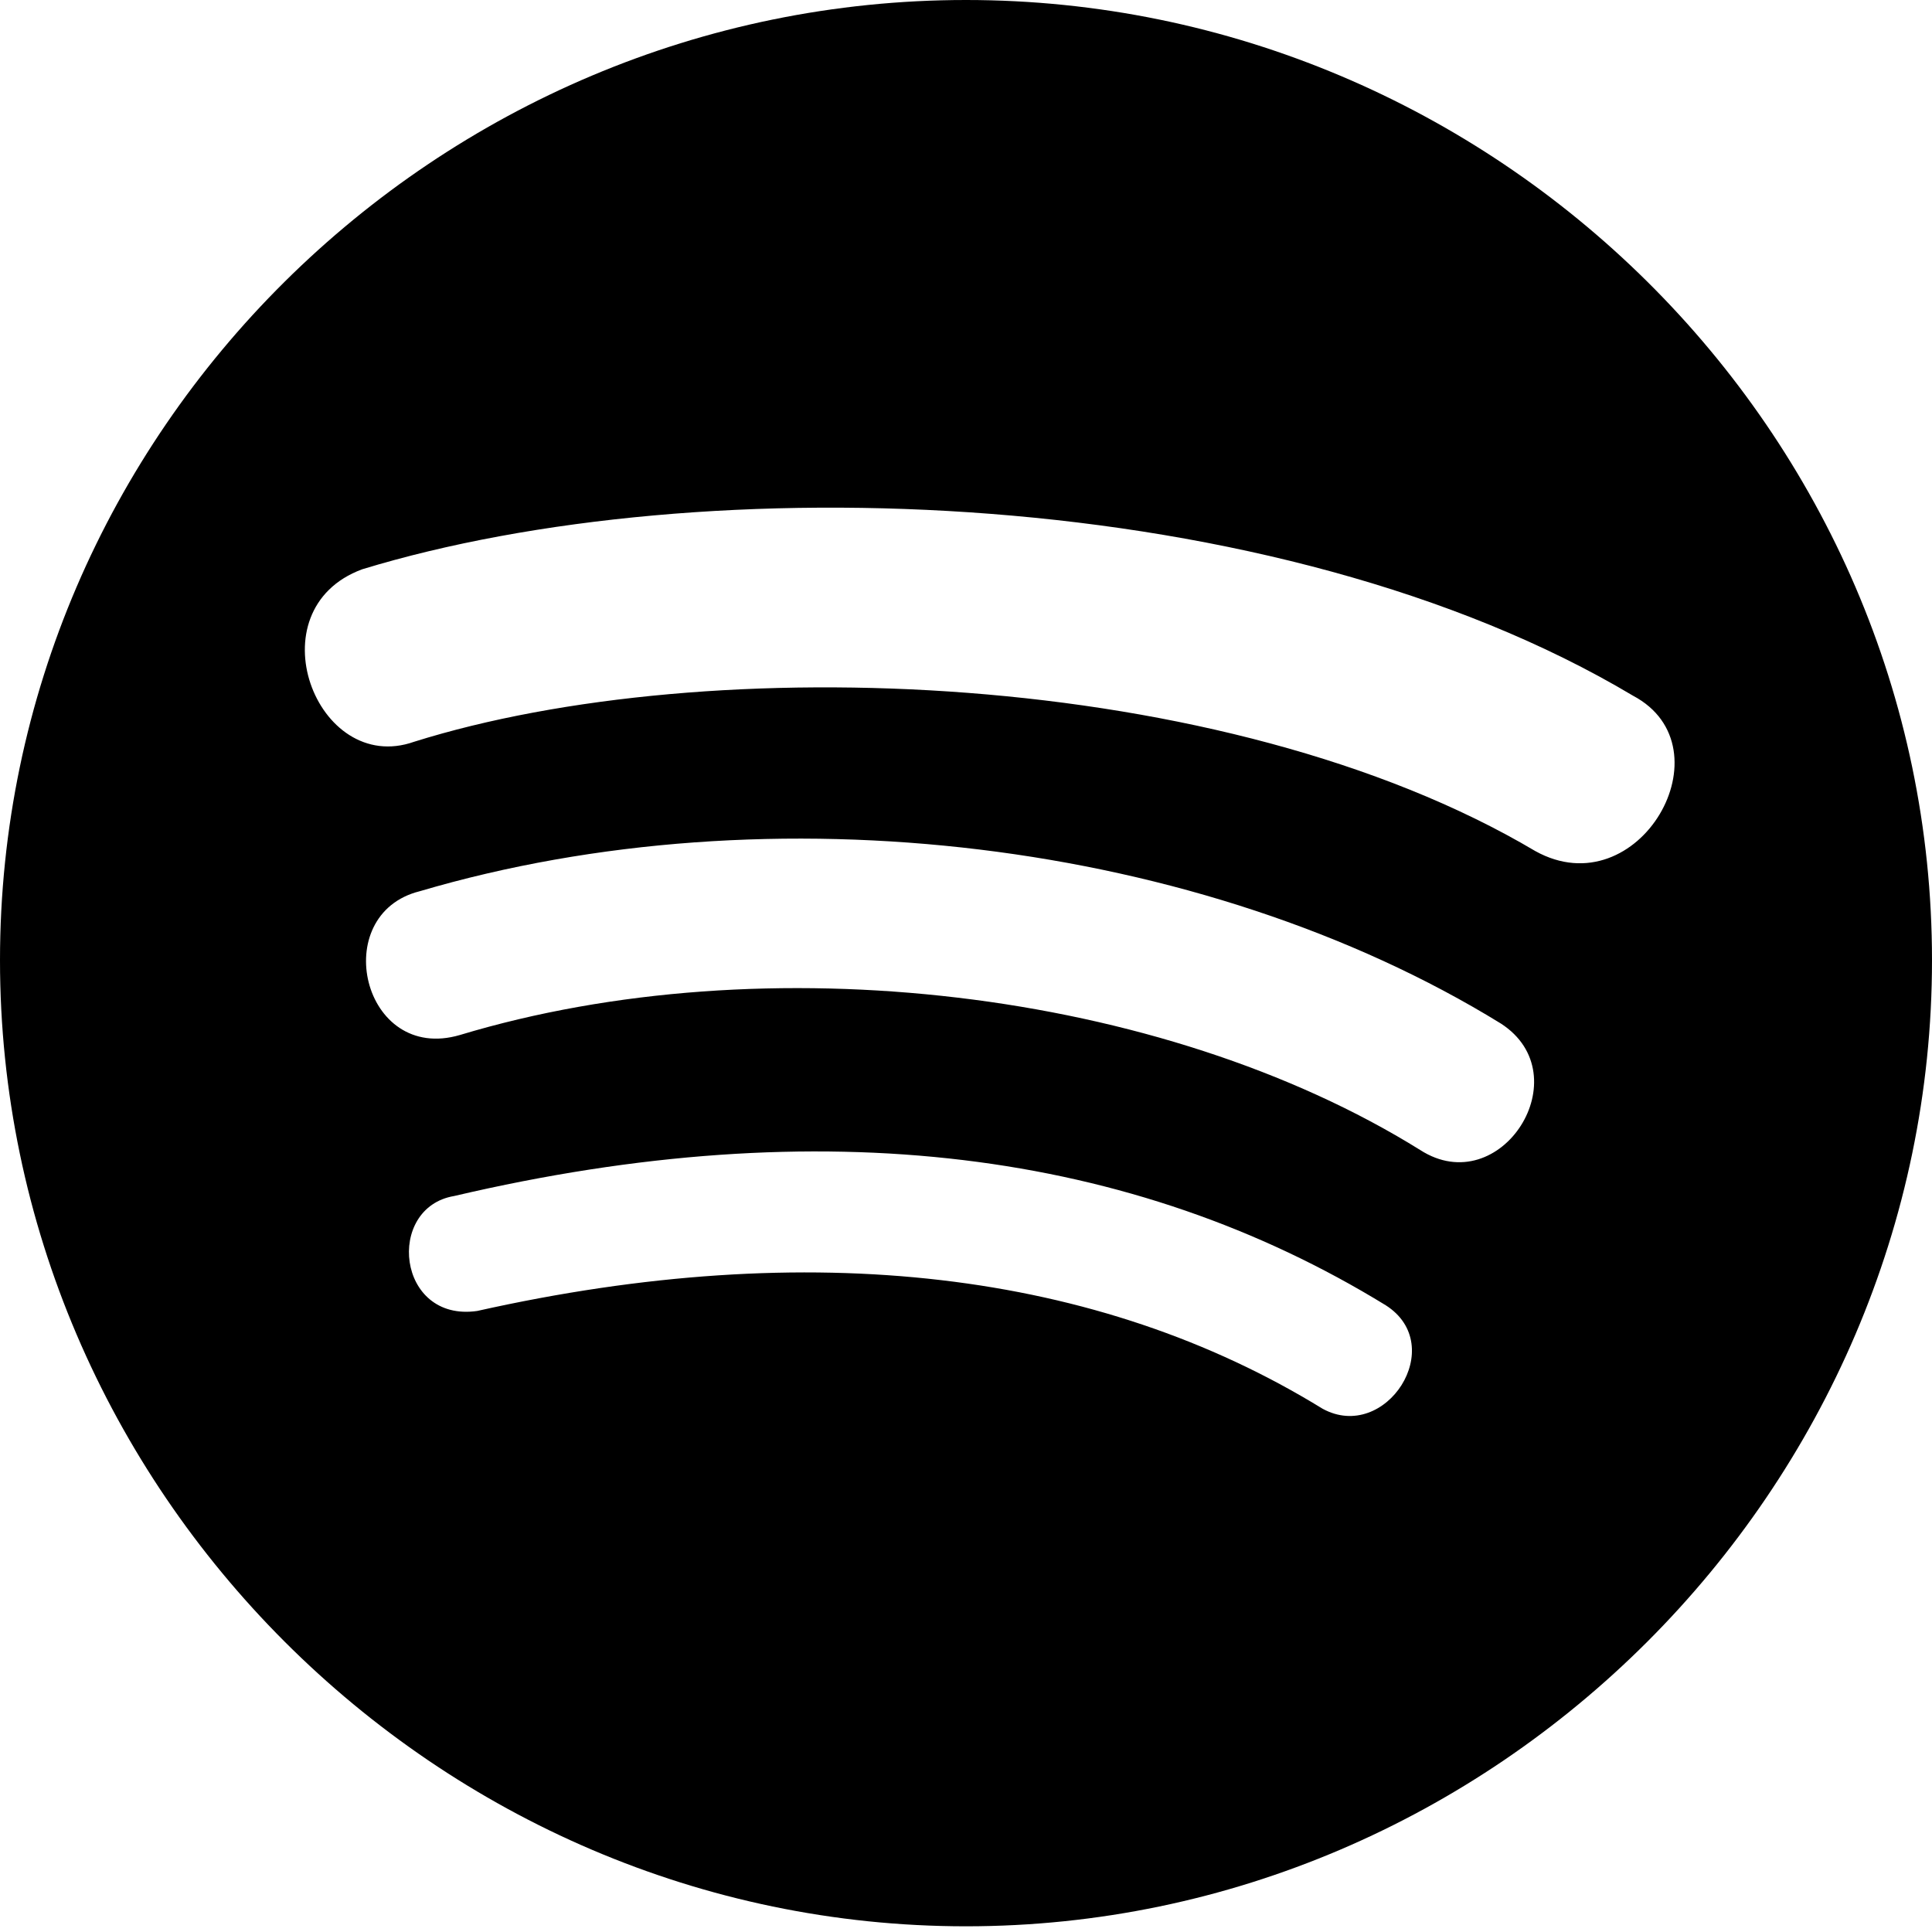 <svg width="20" height="20" viewBox="0 0 20 20" fill="none" xmlns="http://www.w3.org/2000/svg">
<path d="M0 9.94C0 15.417 4.524 19.941 10 19.941C15.476 19.941 20 15.417 20 9.94C20 4.464 15.476 0 10 0C4.524 0 0 4.464 0 9.94ZM13.691 14.583C11.369 13.155 8.393 12.798 4.94 13.571C4.107 13.691 3.988 12.5 4.702 12.381C8.512 11.488 11.726 11.905 14.345 13.512C15 13.929 14.345 14.941 13.691 14.583ZM14.702 11.905C12.024 10.238 7.917 9.762 4.762 10.714C3.75 11.012 3.393 9.464 4.345 9.226C7.976 8.155 12.441 8.69 15.536 10.595C16.369 11.131 15.536 12.441 14.702 11.905ZM4.286 7.679C3.274 8.036 2.619 6.31 3.75 5.893C7.262 4.821 13.214 5 16.905 7.202C17.917 7.738 16.964 9.405 15.893 8.81C12.679 6.905 7.321 6.726 4.286 7.679Z" fill="black"/>
</svg>
